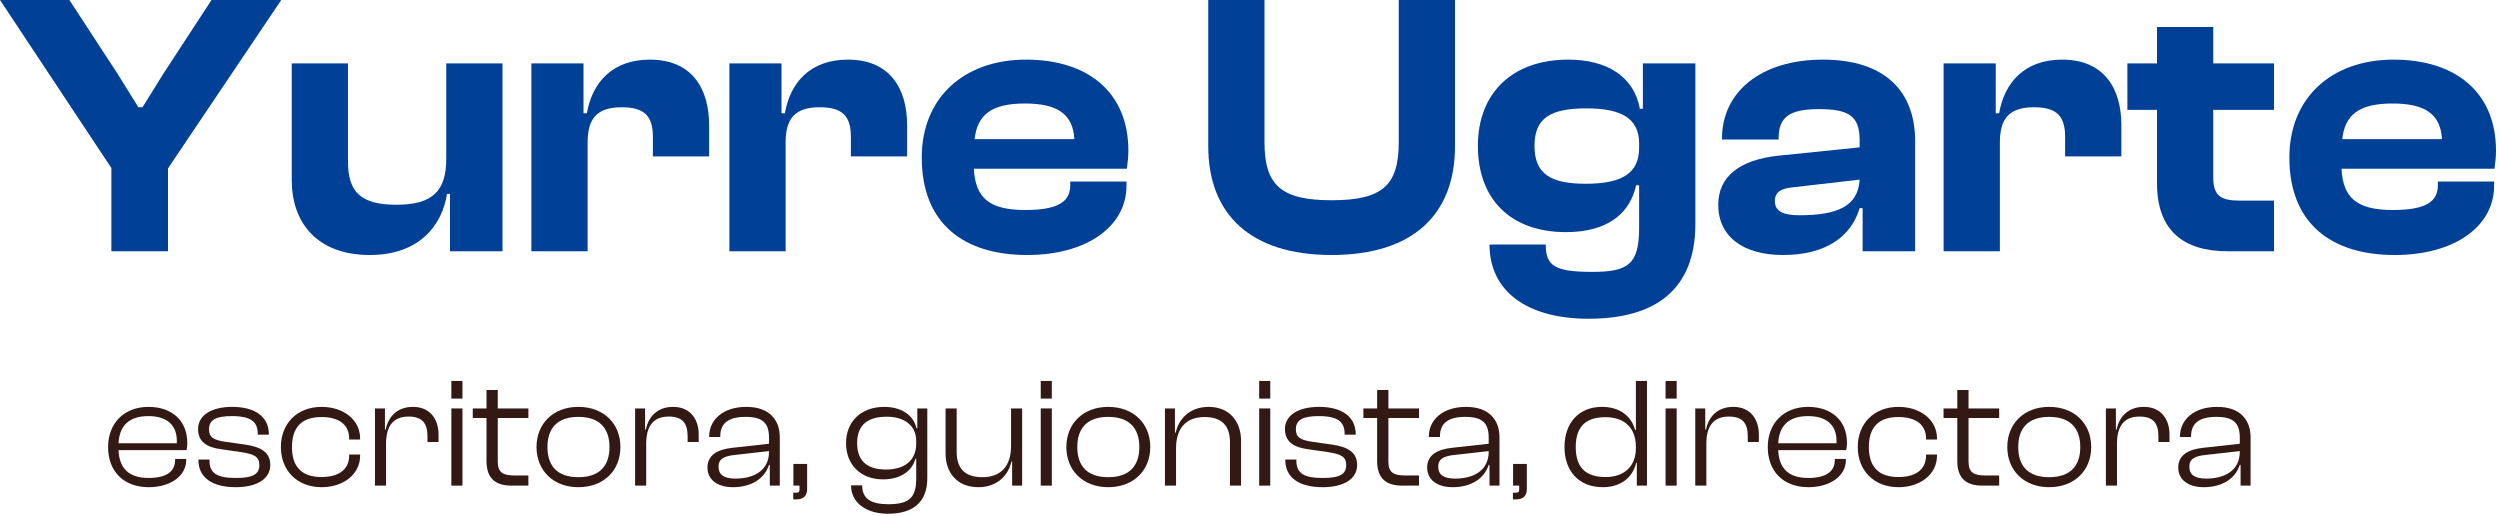 <?xml version="1.0" encoding="UTF-8" standalone="no"?><!DOCTYPE svg PUBLIC "-//W3C//DTD SVG 1.1//EN" "http://www.w3.org/Graphics/SVG/1.1/DTD/svg11.dtd"><svg width="100%" height="100%" viewBox="0 0 160 33" version="1.1" xmlns="http://www.w3.org/2000/svg" xmlns:xlink="http://www.w3.org/1999/xlink" xml:space="preserve" xmlns:serif="http://www.serif.com/" style="fill-rule:evenodd;clip-rule:evenodd;stroke-linejoin:round;stroke-miterlimit:2;"><g><path d="M9.517,31.18c1.38,-0 2.4,-0.71 2.4,-1.74l0,-0.07l-0.71,-0l0,0.07c0,0.72 -0.54,1.15 -1.7,1.15c-1.31,-0 -1.88,-0.67 -1.92,-1.78l4.35,-0c0.03,-0.13 0.05,-0.28 0.05,-0.46c0,-1.47 -1.03,-2.31 -2.48,-2.31c-1.59,-0 -2.59,1.07 -2.59,2.57c0,1.57 1.01,2.57 2.6,2.57Zm-0.02,-4.55c1.16,-0 1.82,0.55 1.82,1.59l0,0.15l-3.73,-0c0.05,-1.08 0.63,-1.74 1.91,-1.74Z" style="fill:#321914;fill-rule:nonzero;"/><path d="M15.097,31.18c1.28,-0 2.2,-0.49 2.2,-1.42c0,-0.8 -0.57,-1.16 -1.63,-1.31l-1.21,-0.17c-0.82,-0.12 -1.08,-0.3 -1.08,-0.81c0,-0.59 0.43,-0.84 1.47,-0.84c1.26,-0 1.65,0.4 1.65,1.14l0,0.05l0.71,-0l0,-0.02c0,-1.16 -0.92,-1.76 -2.34,-1.76c-1.36,-0 -2.19,0.55 -2.19,1.42c0,0.82 0.57,1.17 1.47,1.29l1.32,0.19c0.82,0.13 1.13,0.3 1.13,0.82c0,0.57 -0.38,0.83 -1.49,0.83c-1.21,-0 -1.7,-0.29 -1.7,-1.12l0,-0.06l-0.71,-0l0,0.02c0,1.14 0.88,1.75 2.4,1.75Z" style="fill:#321914;fill-rule:nonzero;"/><path d="M20.587,31.18c1.38,-0 2.46,-0.82 2.46,-2.01l0,-0.08l-0.7,-0l0,0.06c0,0.88 -0.64,1.38 -1.77,1.38c-1.32,-0 -1.89,-0.71 -1.89,-1.92c0,-1.21 0.57,-1.92 1.89,-1.92c1.13,-0 1.77,0.5 1.77,1.38l0,0.06l0.7,-0l0,-0.08c0,-1.19 -1.08,-2.01 -2.46,-2.01c-1.58,-0 -2.61,1.07 -2.61,2.57c0,1.5 1.03,2.57 2.61,2.57Z" style="fill:#321914;fill-rule:nonzero;"/><path d="M24.707,31.08l0,-2.68c0,-1.11 0.44,-1.74 1.44,-1.74c0.86,-0 1.21,0.41 1.21,1.25l0,0.38l0.71,-0l0,-0.49c0,-0.92 -0.5,-1.76 -1.64,-1.76c-1.03,-0 -1.59,0.66 -1.74,1.45l-0.05,-0l0,-1.35l-0.64,-0l0,4.94l0.71,-0Z" style="fill:#321914;fill-rule:nonzero;"/><path d="M29.597,25.51l0,-1.13l-0.71,-0l0,1.13l0.71,-0Zm0,5.57l0,-4.94l-0.71,-0l0,4.94l0.71,-0Z" style="fill:#321914;fill-rule:nonzero;"/><path d="M33.817,31.08l0,-0.65l-0.9,-0c-0.72,-0 -1.06,-0.19 -1.06,-0.88l0,-2.8l1.96,-0l0,-0.61l-1.96,-0l0,-1.18l-0.72,-0l0,1.18l-0.88,-0l0,0.61l0.88,-0l0,2.76c0,1.16 0.63,1.57 1.61,1.57l1.07,-0Z" style="fill:#321914;fill-rule:nonzero;"/><path d="M37.017,31.18c1.62,-0 2.69,-1.07 2.69,-2.57c0,-1.5 -1.07,-2.57 -2.69,-2.57c-1.61,-0 -2.68,1.07 -2.68,2.57c0,1.5 1.07,2.57 2.68,2.57Zm0,-0.64c-1.36,-0 -1.98,-0.73 -1.98,-1.93c0,-1.19 0.62,-1.93 1.98,-1.93c1.36,-0 1.99,0.74 1.99,1.93c0,1.2 -0.63,1.93 -1.99,1.93Z" style="fill:#321914;fill-rule:nonzero;"/><path d="M41.357,31.08l0,-2.68c0,-1.11 0.44,-1.74 1.44,-1.74c0.86,-0 1.21,0.41 1.21,1.25l0,0.38l0.71,-0l0,-0.49c0,-0.92 -0.5,-1.76 -1.64,-1.76c-1.03,-0 -1.59,0.66 -1.74,1.45l-0.05,-0l0,-1.35l-0.64,-0l0,4.94l0.71,-0Z" style="fill:#321914;fill-rule:nonzero;"/><path d="M46.907,31.18c1.15,-0 2.02,-0.52 2.31,-1.43l0.05,-0l0,1.33l0.64,-0l0,-3.09c0,-1.09 -0.64,-1.95 -2.14,-1.95c-1.52,-0 -2.38,0.85 -2.38,1.89l0,0.04l0.71,-0l0,-0.04c0,-0.87 0.56,-1.25 1.62,-1.25c1.08,-0 1.5,0.38 1.5,1.34l0,0.38l-2.35,0.26c-0.92,0.1 -1.59,0.45 -1.59,1.26c0,0.8 0.66,1.26 1.63,1.26Zm-0.92,-1.31c0,-0.51 0.36,-0.69 1.1,-0.76l2.13,-0.24l0,0.04c0,1.19 -0.95,1.72 -2.15,1.72c-0.75,-0 -1.08,-0.26 -1.08,-0.76Z" style="fill:#321914;fill-rule:nonzero;"/><path d="M50.977,31.96c0.42,-0 0.68,-0.21 0.68,-0.65l0,-1.62l-0.88,-0l0,1.39l0.39,-0l0,0.24c0,0.18 -0.07,0.21 -0.2,0.21l-0.2,-0l0,0.43l0.21,-0Z" style="fill:#321914;fill-rule:nonzero;"/><path d="M56.517,30.68c1.14,-0 1.87,-0.56 2.07,-1.32l0.05,-0l0,1.29c0,1.23 -0.5,1.62 -1.78,1.62c-1.1,-0 -1.68,-0.34 -1.68,-1.21l-0.71,-0c0,1.15 1.02,1.82 2.36,1.82c1.49,-0 2.52,-0.64 2.52,-2.27l0,-4.47l-0.64,-0l0,1.27l-0.05,-0c-0.2,-0.88 -1.02,-1.37 -2.06,-1.37c-1.52,-0 -2.45,0.97 -2.45,2.32c0,1.35 0.9,2.32 2.37,2.32Zm-1.66,-2.32c0,-1.26 0.79,-1.69 1.9,-1.69c1.14,-0 1.88,0.58 1.88,1.55l0,0.17c0,1.05 -0.71,1.66 -1.93,1.66c-1.07,-0 -1.85,-0.43 -1.85,-1.69Z" style="fill:#321914;fill-rule:nonzero;"/><path d="M62.617,31.18c1.23,-0 1.94,-0.8 2.11,-1.64l0.05,-0l0,1.54l0.64,-0l0,-4.94l-0.71,-0l0,2.4c0,1.27 -0.63,2 -1.84,2c-1.14,-0 -1.64,-0.59 -1.64,-1.62l0,-2.78l-0.71,-0l0,2.89c0,1.17 0.69,2.15 2.1,2.15Z" style="fill:#321914;fill-rule:nonzero;"/><path d="M67.317,25.51l0,-1.13l-0.71,-0l0,1.13l0.71,-0Zm0,5.57l0,-4.94l-0.71,-0l0,4.94l0.71,-0Z" style="fill:#321914;fill-rule:nonzero;"/><path d="M70.927,31.18c1.62,-0 2.69,-1.07 2.69,-2.57c0,-1.5 -1.07,-2.57 -2.69,-2.57c-1.61,-0 -2.68,1.07 -2.68,2.57c0,1.5 1.07,2.57 2.68,2.57Zm0,-0.64c-1.36,-0 -1.98,-0.73 -1.98,-1.93c0,-1.19 0.62,-1.93 1.98,-1.93c1.36,-0 1.99,0.74 1.99,1.93c0,1.2 -0.63,1.93 -1.99,1.93Z" style="fill:#321914;fill-rule:nonzero;"/><path d="M75.267,31.08l0,-2.39c0,-1.27 0.63,-2 1.83,-2c1.13,-0 1.62,0.59 1.62,1.61l0,2.78l0.71,-0l0,-2.88c0,-1.17 -0.69,-2.16 -2.08,-2.16c-1.23,-0 -1.93,0.81 -2.1,1.65l-0.05,-0l0,-1.55l-0.64,-0l0,4.94l0.71,-0Z" style="fill:#321914;fill-rule:nonzero;"/><path d="M81.297,25.51l0,-1.13l-0.71,-0l0,1.13l0.71,-0Zm0,5.57l0,-4.94l-0.71,-0l0,4.94l0.71,-0Z" style="fill:#321914;fill-rule:nonzero;"/><path d="M84.657,31.18c1.28,-0 2.2,-0.49 2.2,-1.42c0,-0.8 -0.57,-1.16 -1.63,-1.31l-1.21,-0.17c-0.82,-0.12 -1.08,-0.3 -1.08,-0.81c0,-0.59 0.43,-0.84 1.47,-0.84c1.26,-0 1.65,0.4 1.65,1.14l0,0.05l0.71,-0l0,-0.02c0,-1.16 -0.92,-1.76 -2.34,-1.76c-1.36,-0 -2.19,0.55 -2.19,1.42c0,0.82 0.57,1.17 1.47,1.29l1.32,0.19c0.82,0.13 1.13,0.3 1.13,0.82c0,0.57 -0.38,0.83 -1.49,0.83c-1.21,-0 -1.7,-0.29 -1.7,-1.12l0,-0.06l-0.71,-0l0,0.02c0,1.14 0.88,1.75 2.4,1.75Z" style="fill:#321914;fill-rule:nonzero;"/><path d="M90.817,31.08l0,-0.65l-0.9,-0c-0.72,-0 -1.06,-0.19 -1.06,-0.88l0,-2.8l1.96,-0l0,-0.61l-1.96,-0l0,-1.18l-0.72,-0l0,1.18l-0.88,-0l0,0.61l0.88,-0l0,2.76c0,1.16 0.63,1.57 1.61,1.57l1.07,-0Z" style="fill:#321914;fill-rule:nonzero;"/><path d="M92.967,31.18c1.15,-0 2.02,-0.52 2.31,-1.43l0.05,-0l0,1.33l0.64,-0l0,-3.09c0,-1.09 -0.64,-1.95 -2.14,-1.95c-1.52,-0 -2.38,0.85 -2.38,1.89l0,0.04l0.71,-0l0,-0.04c0,-0.87 0.56,-1.25 1.62,-1.25c1.08,-0 1.5,0.38 1.5,1.34l0,0.38l-2.35,0.26c-0.92,0.1 -1.59,0.45 -1.59,1.26c0,0.8 0.66,1.26 1.63,1.26Zm-0.92,-1.31c0,-0.51 0.36,-0.69 1.1,-0.76l2.13,-0.24l0,0.04c0,1.19 -0.95,1.72 -2.15,1.72c-0.75,-0 -1.08,-0.26 -1.08,-0.76Z" style="fill:#321914;fill-rule:nonzero;"/><path d="M97.037,31.96c0.42,-0 0.68,-0.21 0.68,-0.65l0,-1.62l-0.88,-0l0,1.39l0.39,-0l0,0.24c0,0.18 -0.07,0.21 -0.2,0.21l-0.2,-0l0,0.43l0.21,-0Z" style="fill:#321914;fill-rule:nonzero;"/><path d="M102.587,31.18c1.09,-0 1.89,-0.57 2.13,-1.56l0.04,-0l0,1.46l0.65,-0l0,-6.7l-0.71,-0l0,3.14l-0.05,-0c-0.22,-0.85 -0.95,-1.48 -2.12,-1.48c-1.52,-0 -2.4,1.07 -2.4,2.57c0,1.5 0.88,2.57 2.46,2.57Zm-1.74,-2.57c0,-1.43 0.77,-1.91 1.9,-1.91c1.22,-0 1.95,0.68 1.95,1.9l0,0.09c0,1.17 -0.77,1.84 -1.93,1.84c-1.16,-0 -1.92,-0.49 -1.92,-1.92Z" style="fill:#321914;fill-rule:nonzero;"/><path d="M107.307,25.51l0,-1.13l-0.71,-0l0,1.13l0.71,-0Zm0,5.57l0,-4.94l-0.71,-0l0,4.94l0.71,-0Z" style="fill:#321914;fill-rule:nonzero;"/><path d="M109.207,31.08l0,-2.68c0,-1.11 0.44,-1.74 1.44,-1.74c0.86,-0 1.21,0.41 1.21,1.25l0,0.38l0.71,-0l0,-0.49c0,-0.92 -0.5,-1.76 -1.64,-1.76c-1.03,-0 -1.59,0.66 -1.74,1.45l-0.05,-0l0,-1.35l-0.64,-0l0,4.94l0.71,-0Z" style="fill:#321914;fill-rule:nonzero;"/><path d="M115.737,31.18c1.38,-0 2.4,-0.71 2.4,-1.74l0,-0.07l-0.71,-0l0,0.07c0,0.72 -0.54,1.15 -1.7,1.15c-1.31,-0 -1.88,-0.67 -1.92,-1.78l4.35,-0c0.03,-0.13 0.05,-0.28 0.05,-0.46c0,-1.47 -1.03,-2.31 -2.48,-2.31c-1.59,-0 -2.59,1.07 -2.59,2.57c0,1.57 1.01,2.57 2.6,2.57Zm-0.02,-4.55c1.16,-0 1.82,0.55 1.82,1.59l0,0.15l-3.73,-0c0.05,-1.08 0.63,-1.74 1.91,-1.74Z" style="fill:#321914;fill-rule:nonzero;"/><path d="M121.507,31.18c1.38,-0 2.46,-0.82 2.46,-2.01l0,-0.08l-0.7,-0l0,0.06c0,0.88 -0.64,1.38 -1.77,1.38c-1.32,-0 -1.89,-0.71 -1.89,-1.92c0,-1.21 0.57,-1.92 1.89,-1.92c1.13,-0 1.77,0.5 1.77,1.38l0,0.06l0.7,-0l0,-0.08c0,-1.19 -1.08,-2.01 -2.46,-2.01c-1.58,-0 -2.61,1.07 -2.61,2.57c0,1.5 1.03,2.57 2.61,2.57Z" style="fill:#321914;fill-rule:nonzero;"/><path d="M127.947,31.08l0,-0.65l-0.9,-0c-0.72,-0 -1.06,-0.19 -1.06,-0.88l0,-2.8l1.96,-0l0,-0.61l-1.96,-0l0,-1.18l-0.72,-0l0,1.18l-0.88,-0l0,0.61l0.88,-0l0,2.76c0,1.16 0.63,1.57 1.61,1.57l1.07,-0Z" style="fill:#321914;fill-rule:nonzero;"/><path d="M131.147,31.18c1.62,-0 2.69,-1.07 2.69,-2.57c0,-1.5 -1.07,-2.57 -2.69,-2.57c-1.61,-0 -2.68,1.07 -2.68,2.57c0,1.5 1.07,2.57 2.68,2.57Zm0,-0.64c-1.36,-0 -1.98,-0.73 -1.98,-1.93c0,-1.19 0.62,-1.93 1.98,-1.93c1.36,-0 1.99,0.74 1.99,1.93c0,1.2 -0.63,1.93 -1.99,1.93Z" style="fill:#321914;fill-rule:nonzero;"/><path d="M135.487,31.08l0,-2.68c0,-1.11 0.44,-1.74 1.44,-1.74c0.86,-0 1.21,0.41 1.21,1.25l0,0.38l0.71,-0l0,-0.49c0,-0.92 -0.5,-1.76 -1.64,-1.76c-1.03,-0 -1.59,0.66 -1.74,1.45l-0.05,-0l0,-1.35l-0.64,-0l0,4.94l0.71,-0Z" style="fill:#321914;fill-rule:nonzero;"/><path d="M141.037,31.18c1.15,-0 2.02,-0.52 2.31,-1.43l0.05,-0l0,1.33l0.64,-0l0,-3.09c0,-1.09 -0.64,-1.95 -2.14,-1.95c-1.52,-0 -2.38,0.85 -2.38,1.89l0,0.04l0.71,-0l0,-0.04c0,-0.87 0.56,-1.25 1.62,-1.25c1.08,-0 1.5,0.38 1.5,1.34l0,0.38l-2.35,0.26c-0.92,0.1 -1.59,0.45 -1.59,1.26c0,0.8 0.66,1.26 1.63,1.26Zm-0.92,-1.31c0,-0.51 0.36,-0.69 1.1,-0.76l2.13,-0.24l0,0.04c0,1.19 -0.95,1.72 -2.15,1.72c-0.75,-0 -1.08,-0.26 -1.08,-0.76Z" style="fill:#321914;fill-rule:nonzero;"/></g><g><path d="M10.752,16.08l-0,-5.304l7.248,-10.776l-4.464,-0l-3.072,4.704l-1.344,2.16l-0.264,-0l-1.344,-2.16l-3.072,-4.704l-4.44,-0l7.128,10.752l-0,5.328l3.624,-0Z" style="fill:#004097;fill-rule:nonzero;"/><path d="M23.664,16.32c3.168,-0 4.632,-1.896 4.944,-3.912l0.192,-0l-0,3.672l3.36,-0l-0,-12.024l-3.6,-0l-0,6.096c-0,2.04 -0.84,2.952 -3.192,2.952c-2.28,-0 -3.096,-0.816 -3.096,-2.76l-0,-6.288l-3.6,-0l-0,7.488c-0,2.688 1.608,4.776 4.992,4.776Z" style="fill:#004097;fill-rule:nonzero;"/><path d="M37.608,16.08l-0,-6.96c-0,-1.512 0.576,-2.256 2.184,-2.256c1.464,-0 1.992,0.576 1.992,1.896l-0,1.248l3.6,-0l-0,-1.992c-0,-2.352 -1.104,-4.2 -3.792,-4.2c-2.424,-0 -3.696,1.488 -4.032,3.432l-0.216,-0l-0,-3.192l-3.336,-0l-0,12.024l3.6,-0Z" style="fill:#004097;fill-rule:nonzero;"/><path d="M50.28,16.08l-0,-6.96c-0,-1.512 0.576,-2.256 2.184,-2.256c1.464,-0 1.992,0.576 1.992,1.896l-0,1.248l3.6,-0l-0,-1.992c-0,-2.352 -1.104,-4.2 -3.792,-4.2c-2.424,-0 -3.696,1.488 -4.032,3.432l-0.216,-0l-0,-3.192l-3.336,-0l-0,12.024l3.6,-0Z" style="fill:#004097;fill-rule:nonzero;"/><path d="M65.736,16.32c3.816,-0 6.36,-1.824 6.36,-4.44l-0,-0.264l-3.6,-0l-0,0.24c-0,1.032 -0.744,1.584 -2.88,1.584c-2.328,-0 -3.192,-0.792 -3.288,-2.64l9.792,-0c0.048,-0.408 0.096,-0.72 0.096,-1.152c-0,-3.768 -2.616,-5.832 -6.552,-5.832c-3.96,-0 -6.672,2.424 -6.672,6.264c-0,4.272 2.736,6.24 6.744,6.24Zm-0.144,-9.696c2.112,-0 3.072,0.696 3.168,2.28l-6.384,-0c0.168,-1.56 1.08,-2.28 3.216,-2.28Z" style="fill:#004097;fill-rule:nonzero;"/><path d="M85.224,16.32c5.256,-0 7.896,-2.64 7.896,-6.96l-0,-9.36l-3.6,-0l-0,9.096c-0,2.736 -1.008,3.72 -4.296,3.72c-3.264,-0 -4.296,-0.984 -4.296,-3.72l-0,-9.096l-3.6,-0l-0,9.36c-0,4.32 2.664,6.96 7.896,6.96Z" style="fill:#004097;fill-rule:nonzero;"/><path d="M100.224,14.856c2.688,-0 4.104,-1.224 4.488,-3l0.192,-0l-0,2.712c-0,2.352 -0.696,2.832 -3,2.832c-2.448,-0 -2.976,-0.408 -2.976,-1.752l-3.6,-0c-0,3.024 2.448,4.752 6.336,4.752c4.296,-0 6.84,-1.872 6.84,-6.072l-0,-10.272l-3.36,-0l-0,2.904l-0.192,-0c-0.384,-2.088 -2.136,-3.144 -4.584,-3.144c-3.6,-0 -5.784,2.16 -5.784,5.52c-0,3.384 2.064,5.52 5.64,5.52Zm-2.016,-5.52c-0,-1.776 1.008,-2.4 3.312,-2.4c2.232,-0 3.384,0.624 3.384,2.256l-0,0.264c-0,1.656 -1.128,2.304 -3.432,2.304c-2.256,-0 -3.264,-0.648 -3.264,-2.424Z" style="fill:#004097;fill-rule:nonzero;"/><path d="M114.12,16.32c2.664,-0 4.344,-1.128 4.896,-3l0.192,-0l-0,2.76l3.36,-0l-0,-7.056c-0,-3.144 -1.896,-5.208 -5.904,-5.208c-3.96,-0 -6.456,2.064 -6.456,5.04l-0,0.072l3.624,-0l-0,-0.096c-0,-1.368 0.744,-1.848 2.568,-1.848c1.92,-0 2.616,0.432 2.616,1.992l-0,0.456l-5.16,0.528c-2.568,0.264 -3.888,1.368 -3.888,3.144c-0,2.016 1.56,3.216 4.152,3.216Zm-0.528,-3.456c-0,-0.576 0.384,-0.816 1.248,-0.888l4.176,-0.48c-0.096,1.704 -1.416,2.28 -3.864,2.28c-1.056,-0 -1.56,-0.264 -1.56,-0.912Z" style="fill:#004097;fill-rule:nonzero;"/><path d="M127.992,16.08l-0,-6.96c-0,-1.512 0.576,-2.256 2.184,-2.256c1.464,-0 1.992,0.576 1.992,1.896l-0,1.248l3.6,-0l-0,-1.992c-0,-2.352 -1.104,-4.2 -3.792,-4.2c-2.424,-0 -3.696,1.488 -4.032,3.432l-0.216,-0l-0,-3.192l-3.336,-0l-0,12.024l3.6,-0Z" style="fill:#004097;fill-rule:nonzero;"/><path d="M145.536,16.08l-0,-3.24l-2.16,-0c-1.272,-0 -1.728,-0.312 -1.728,-1.512l-0,-4.296l3.888,-0l-0,-2.976l-3.888,-0l-0,-2.328l-3.6,-0l-0,2.328l-1.896,-0l-0,2.976l1.896,-0l-0,4.704c-0,3.024 1.704,4.344 4.512,4.344l2.976,-0Z" style="fill:#004097;fill-rule:nonzero;"/><path d="M153.264,16.32c3.816,-0 6.36,-1.824 6.36,-4.44l-0,-0.264l-3.6,-0l-0,0.24c-0,1.032 -0.744,1.584 -2.88,1.584c-2.328,-0 -3.192,-0.792 -3.288,-2.64l9.792,-0c0.048,-0.408 0.096,-0.72 0.096,-1.152c-0,-3.768 -2.616,-5.832 -6.552,-5.832c-3.96,-0 -6.672,2.424 -6.672,6.264c-0,4.272 2.736,6.24 6.744,6.24Zm-0.144,-9.696c2.112,-0 3.072,0.696 3.168,2.28l-6.384,-0c0.168,-1.56 1.08,-2.28 3.216,-2.28Z" style="fill:#004097;fill-rule:nonzero;"/></g></svg>